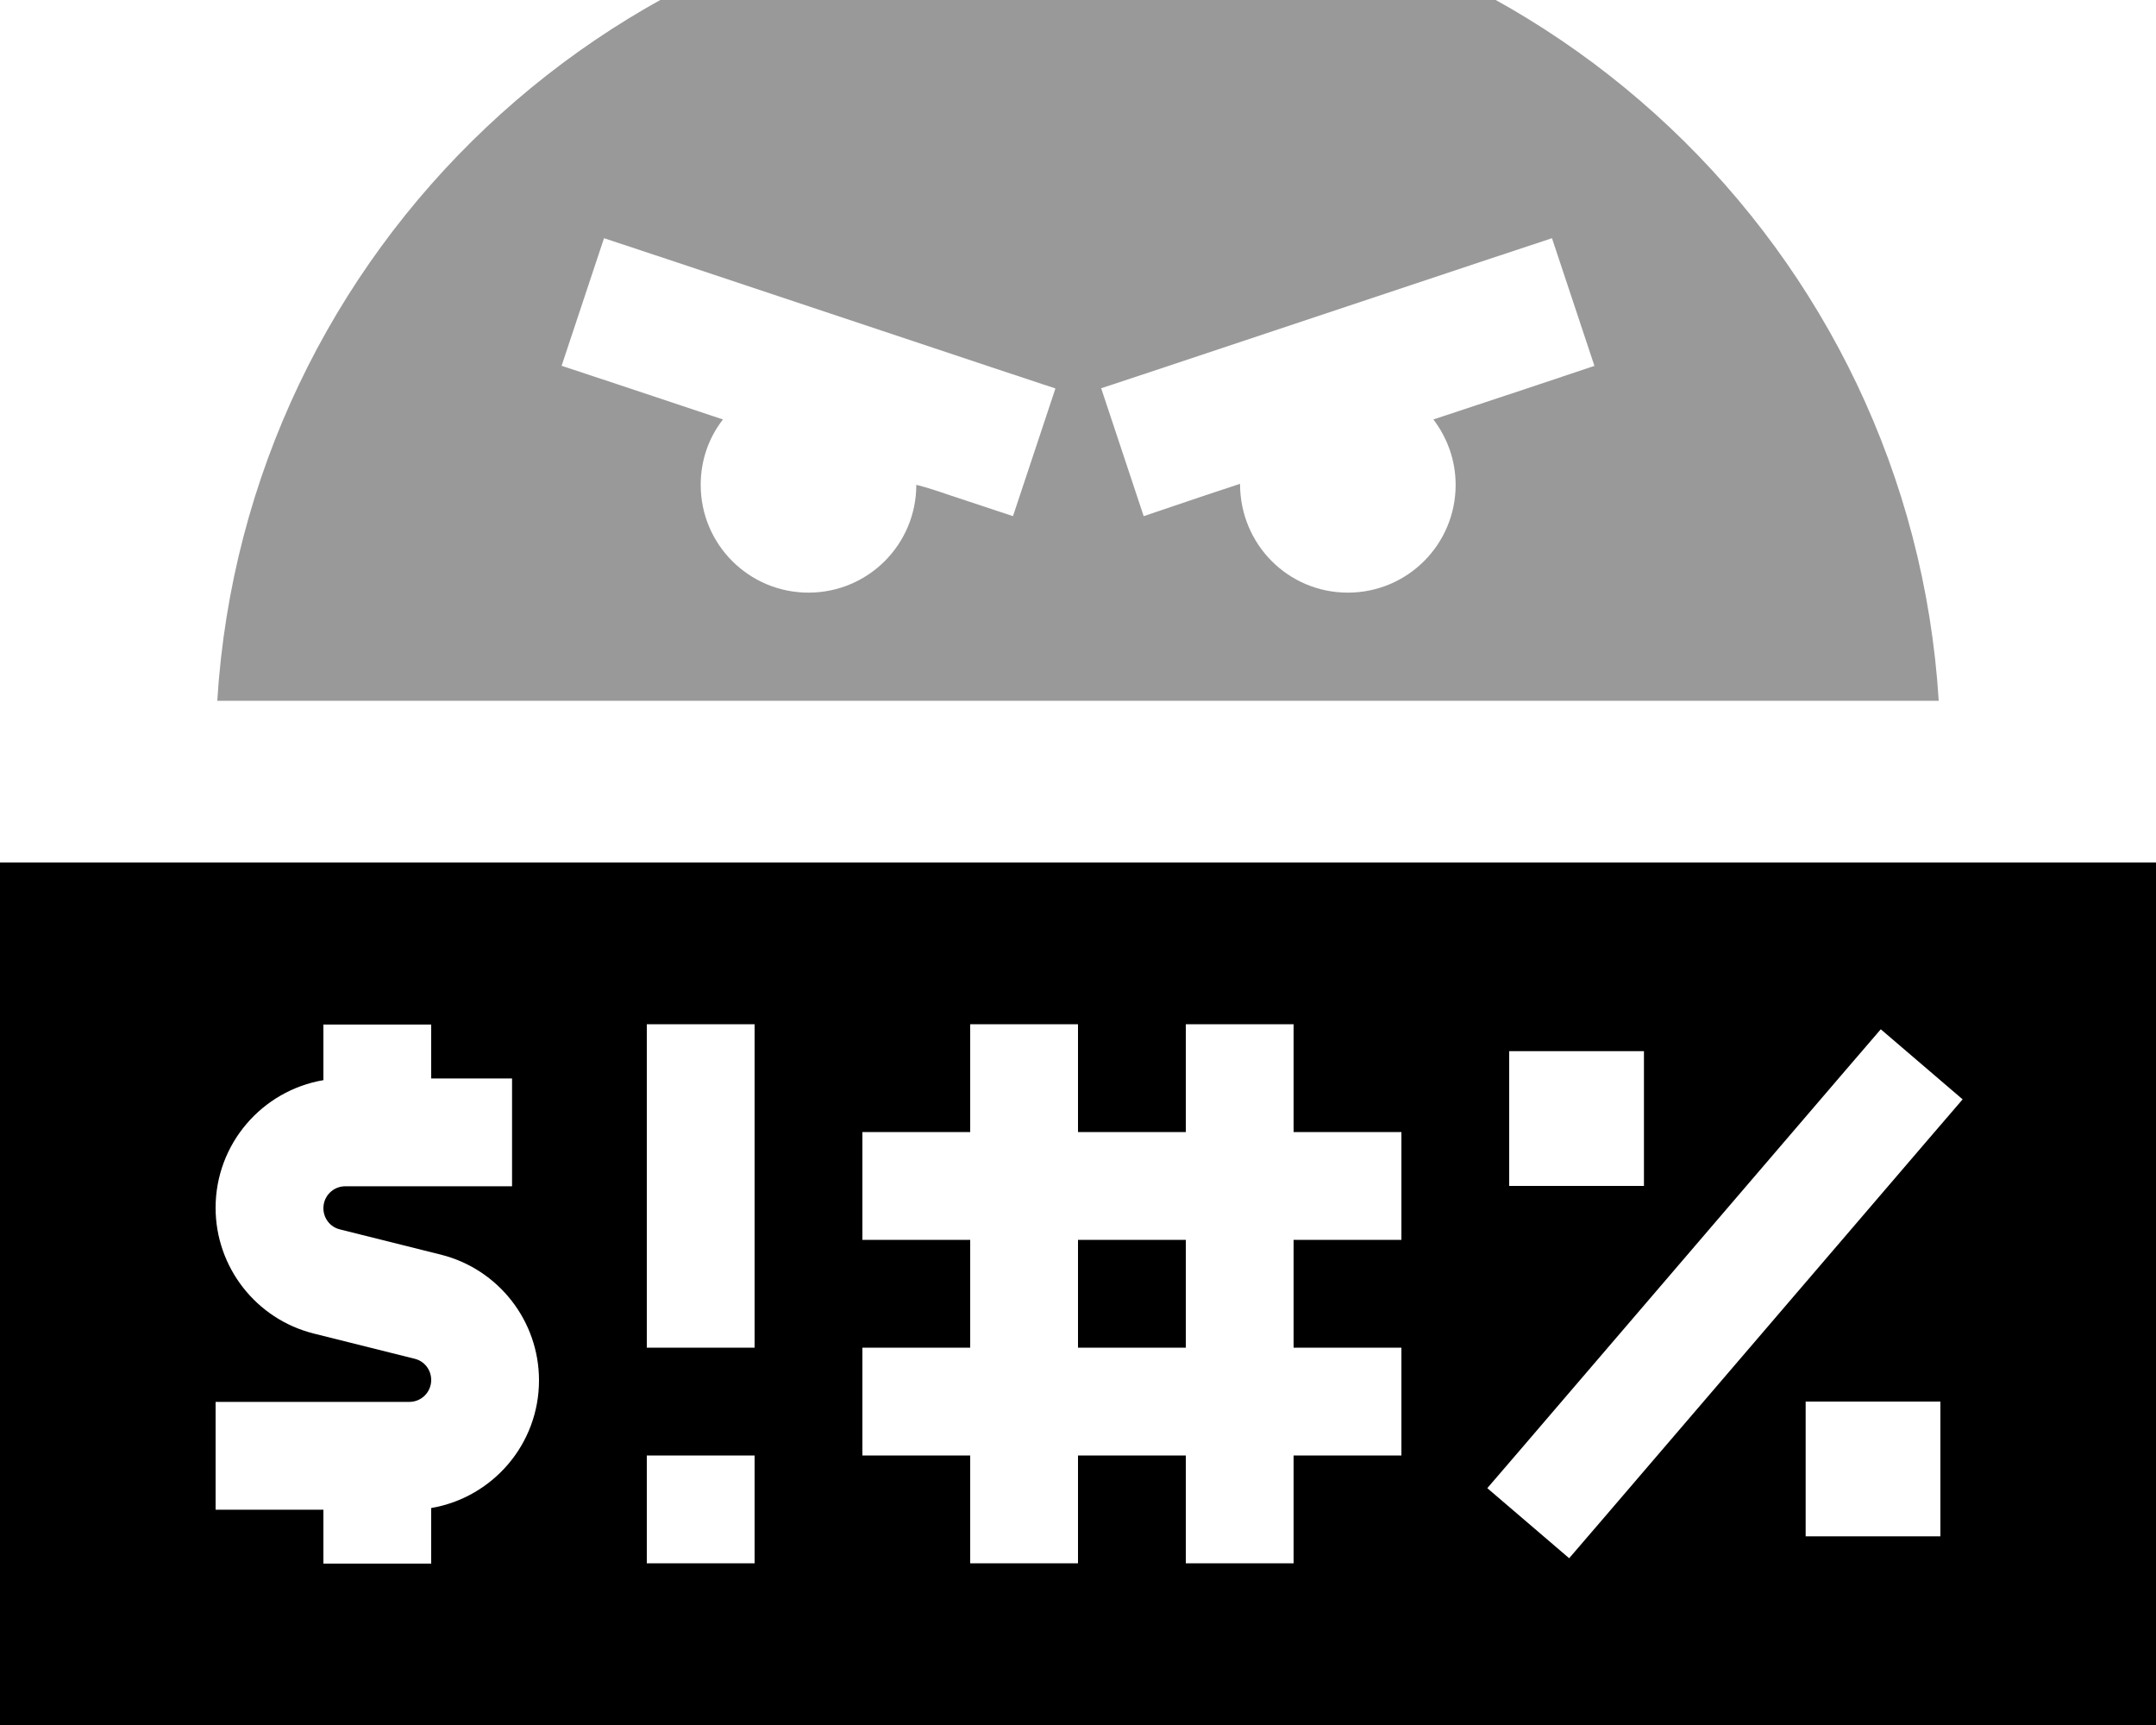 <svg xmlns="http://www.w3.org/2000/svg" viewBox="0 0 640 512"><!--! Font Awesome Pro 7.0.1 by @fontawesome - https://fontawesome.com License - https://fontawesome.com/license (Commercial License) Copyright 2025 Fonticons, Inc. --><path style="fill:currentColor;opacity:.4" d="M64.5 208l511 0C567.2 74.1 456-32 320-32S72.8 74.1 64.5 208zm102.2-99.4l12.6-37.9 19 6.3 96 32 19 6.3-12.6 37.9-19-6.3c-3.2-1.1-6.5-2.2-9.7-3 0 17.7-14.3 32-32 32s-32-14.3-32-32c0-7.3 2.4-14 6.6-19.4-20.9-7-36.9-12.3-47.8-15.9zm160 6.7l19-6.3 96-32 19-6.3 12.6 37.9c-11 3.7-26.9 9-47.8 15.9 4.1 5.4 6.6 12.1 6.6 19.4 0 17.7-14.3 32-32 32s-32-14.3-32-32.3c-4.9 1.6-14.5 4.8-28.6 9.6l-12.6-37.9z"/><path style="fill:currentColor;opacity:1" d="M640 256l-640 0 0 256 640 0 0-256zM400 368l-16 0 0 32 32 0 0 32-32 0 0 32-32 0 0-32-32 0 0 32-32 0 0-32-32 0 0-32 32 0 0-32-32 0 0-32 32 0 0-32 32 0 0 32 32 0 0-32 32 0 0 32 32 0 0 32-16 0zm-80 0l0 32 32 0 0-32-32 0zm262.6-41.7l-10.4 12.1-96 112-10.4 12.1-24.3-20.8 10.4-12.1 96-112 10.4-12.1 24.3 20.8zM224 320l0 80-32 0 0-96 32 0 0 16zM64 358.5c0-19 13.8-34.8 32-37.9l0-16.5 32 0 0 16 24 0 0 32-49.5 0c-3.6 0-6.5 2.9-6.5 6.5 0 3 2 5.6 4.9 6.3l30 7.5c17.1 4.3 29.1 19.7 29.1 37.3 0 19-13.8 34.8-32 37.9l0 16.5-32 0 0-16-32 0 0-32 57.5 0c3.6 0 6.5-2.9 6.5-6.5 0-3-2-5.6-4.9-6.3l-30-7.5C76 391.5 64 376.1 64 358.5zM224 432l0 32-32 0 0-32 32 0zM448 312l40 0 0 40-40 0 0-40zM576 416l0 40-40 0 0-40 40 0z"/></svg>